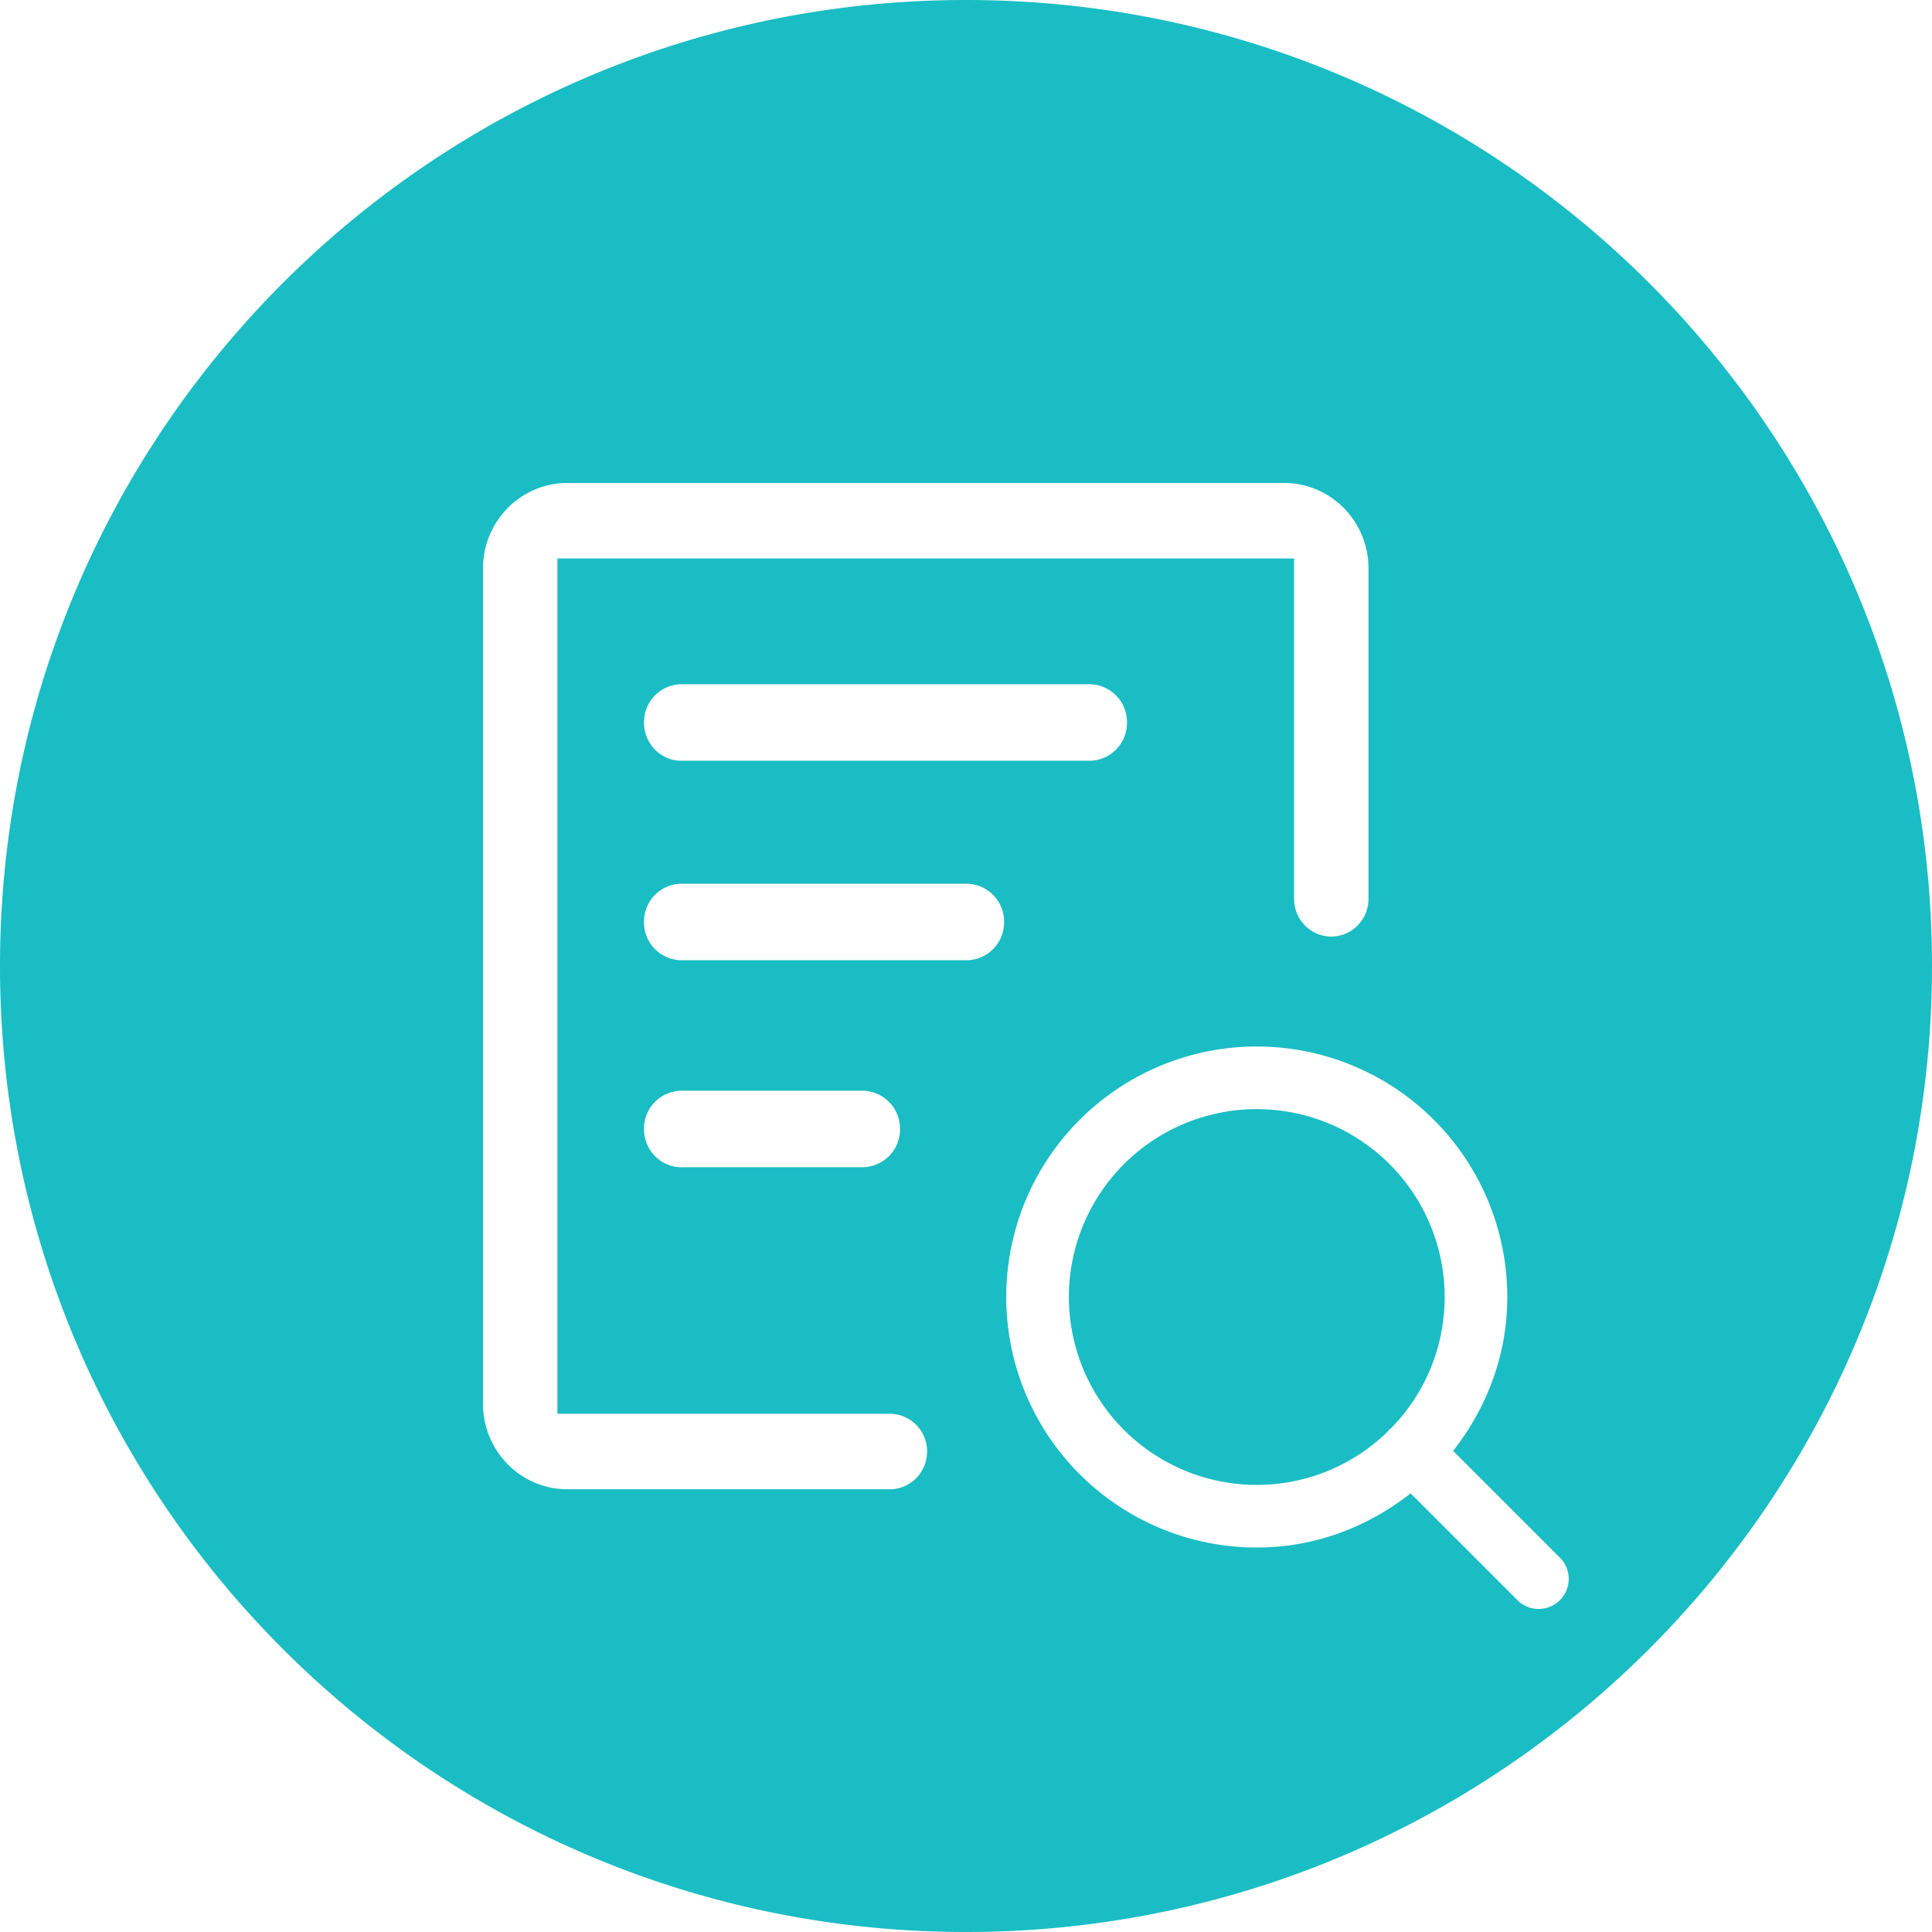 <?xml version="1.0" standalone="no"?><!DOCTYPE svg PUBLIC "-//W3C//DTD SVG 1.1//EN" "http://www.w3.org/Graphics/SVG/1.1/DTD/svg11.dtd"><svg t="1574146663339" class="icon" viewBox="0 0 1024 1024" version="1.1" xmlns="http://www.w3.org/2000/svg" p-id="17556" xmlns:xlink="http://www.w3.org/1999/xlink" width="48" height="48"><defs><style type="text/css"></style></defs><path d="M512 1024C229.227 1024 0 794.773 0 512S229.227 0 512 0s512 229.227 512 512-229.227 512-512 512z m-150.869-661.333a20.053 20.053 0 0 0-19.797 20.267c0 11.221 8.875 20.288 19.797 20.288h216.405a20.053 20.053 0 0 0 19.797-20.267 20.053 20.053 0 0 0-19.797-20.288H361.131z m0 105.707a20.053 20.053 0 0 0-19.797 20.267 20.053 20.053 0 0 0 19.797 20.309h151.253a20.053 20.053 0 0 0 19.797-20.288 20.053 20.053 0 0 0-19.819-20.267h-151.232v-0.021z m0 109.739a20.053 20.053 0 0 0-19.797 20.267c0 11.221 8.875 20.288 19.797 20.288h96.085a20.053 20.053 0 0 0 19.797-20.267 20.053 20.053 0 0 0-19.797-20.288h-96.085z m-65.643 171.2s-0.043 0.256-0.043-2.667V296h390.443v180.373c0 11.051 8.832 20.011 19.712 20.011 10.901 0 19.733-8.96 19.733-20.011v-175.04C725.333 276.267 705.323 256 680.64 256h-379.947C276.011 256 256 276.288 256 301.333v442.667C256 769.067 276.011 789.333 300.693 789.333h170.944c10.88 0 19.733-8.96 19.733-20.011a19.861 19.861 0 0 0-19.733-19.989h-176.149z m441.813 7.68c-0.32 0.277-0.704 0.363-0.981 0.661-0.256 0.299-0.405 0.704-0.661 0.96a99.2 99.2 0 0 1-69.547 28.416 99.584 99.584 0 1 1 99.584-99.584 98.901 98.901 0 0 1-28.416 69.547z m32.875 12.011c17.707-22.571 28.715-50.624 28.715-81.557a132.779 132.779 0 1 0-132.779 132.779c30.933 0 58.987-11.008 81.557-28.715l57.173 57.173a15.936 15.936 0 0 0 22.507-22.507l-57.173-57.173z" fill="#1ABDC4" p-id="17557"></path></svg>